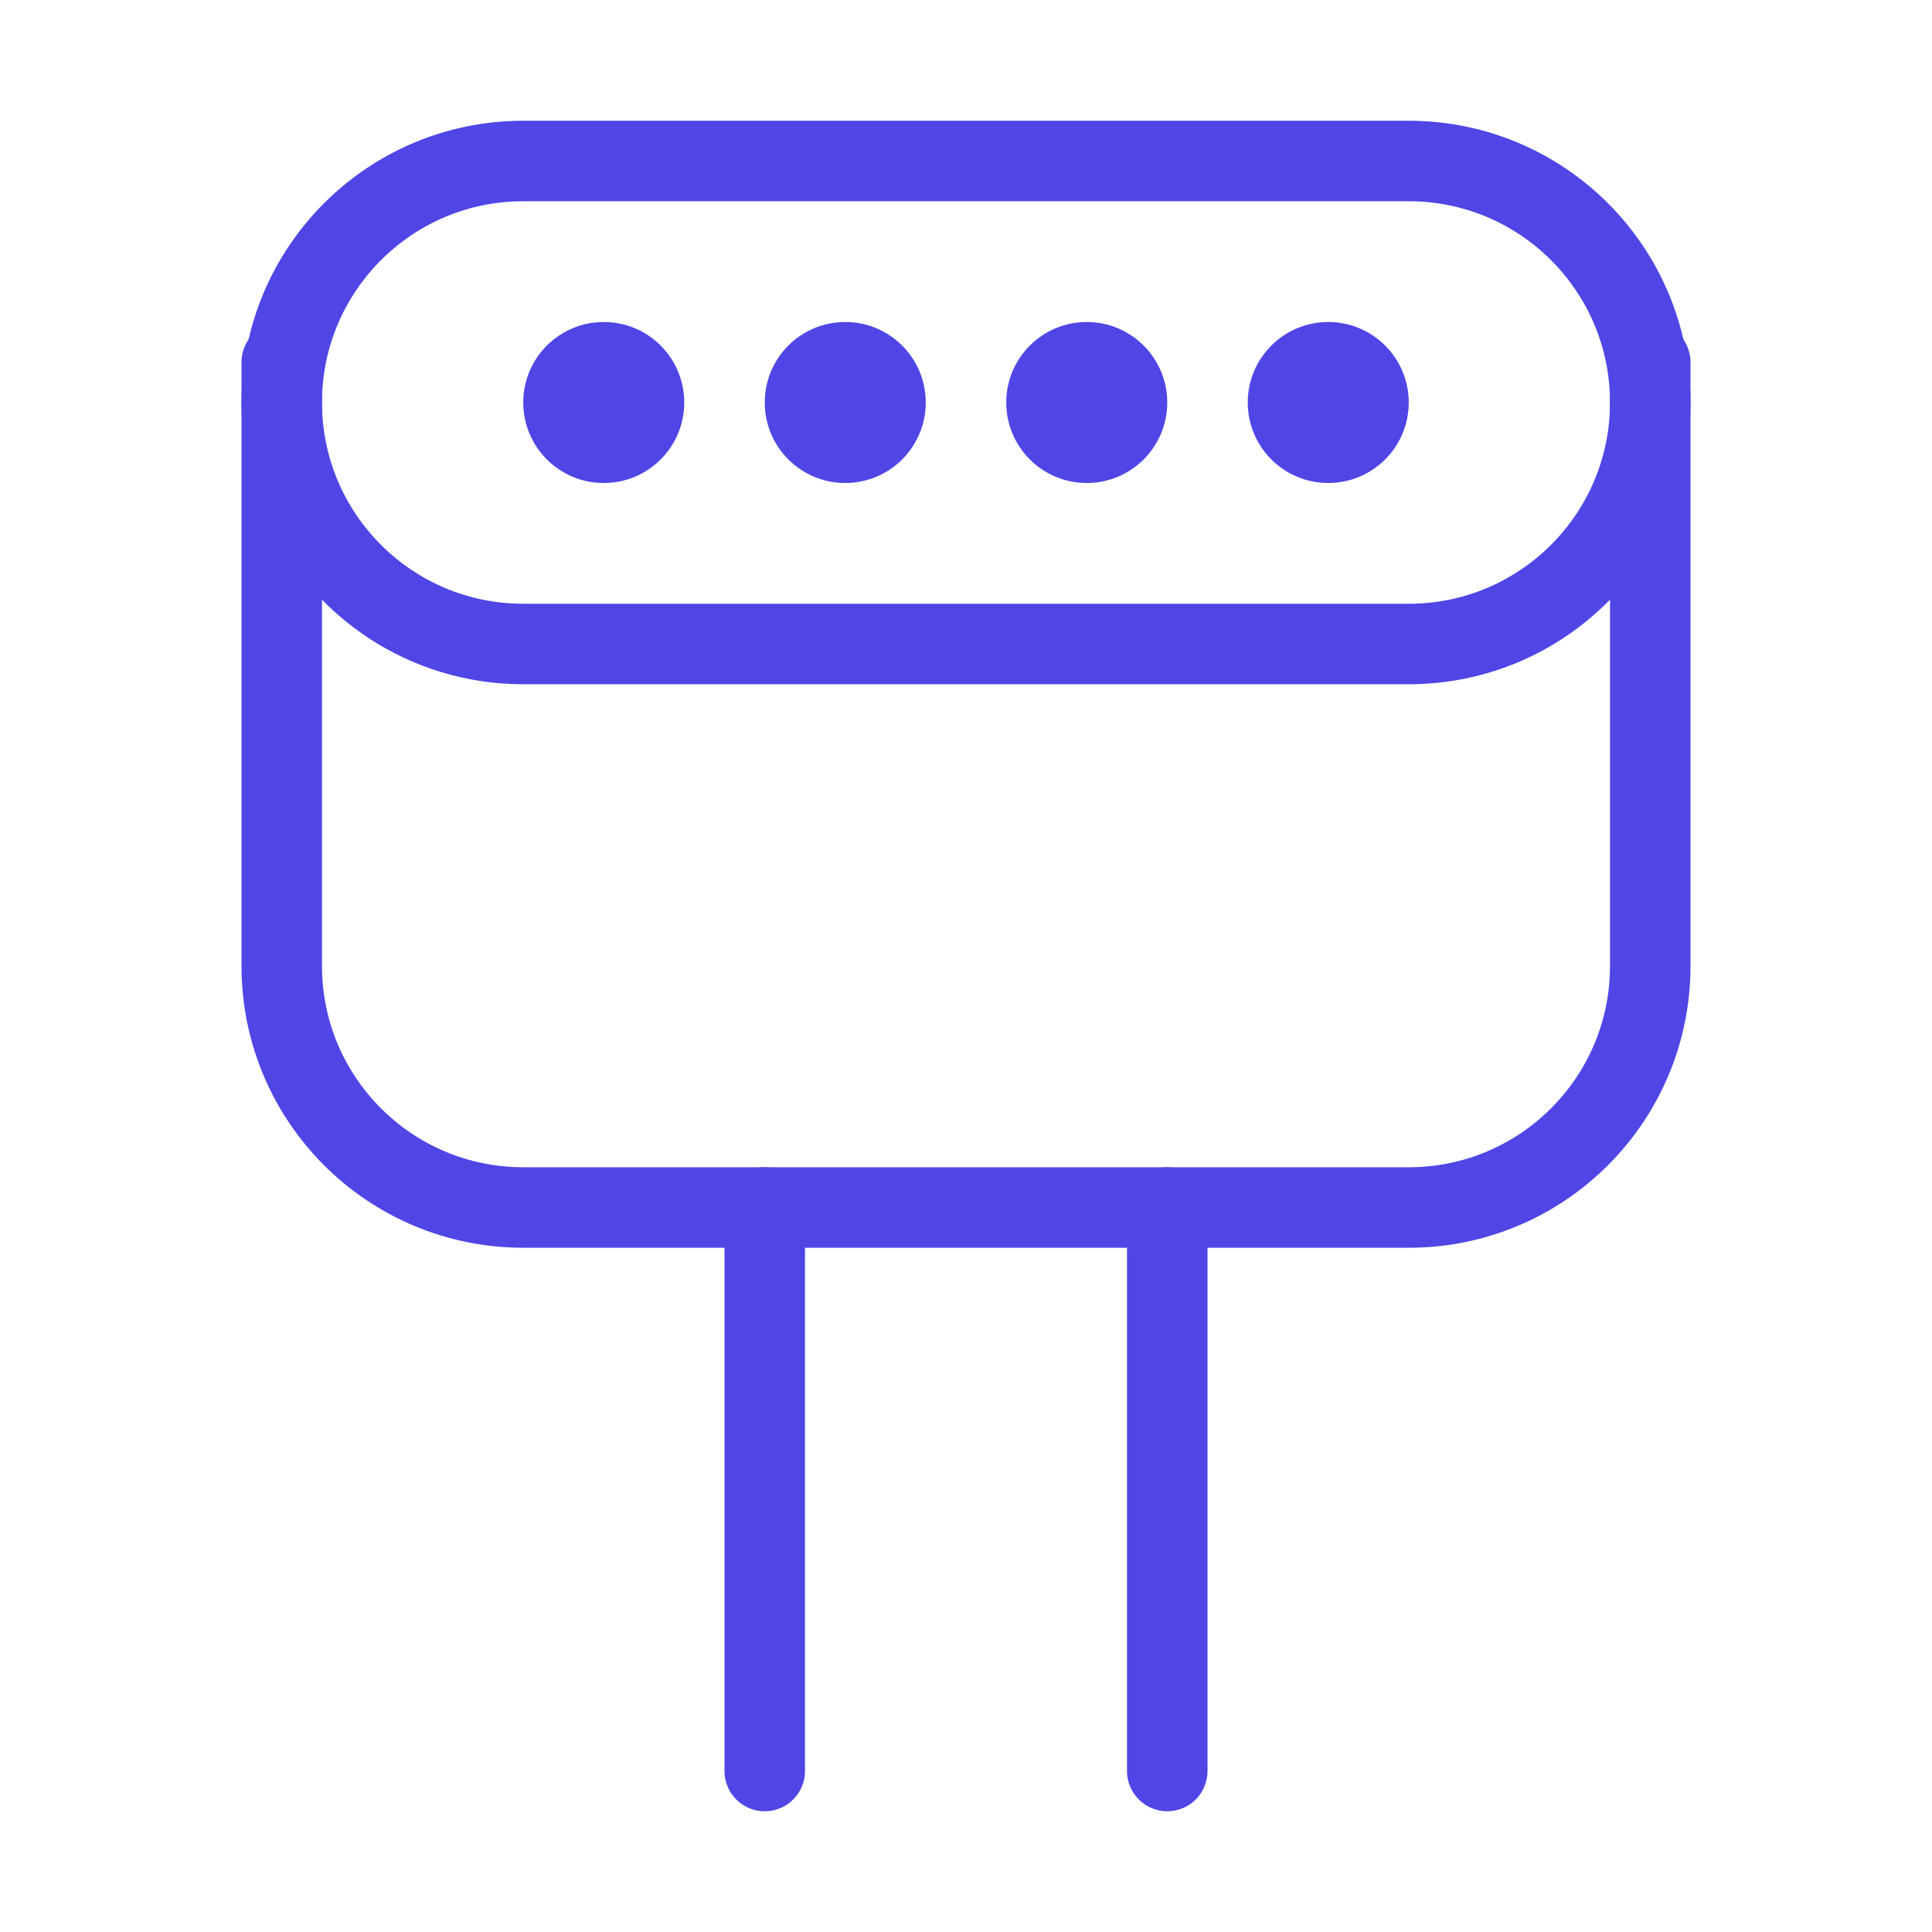 <?xml version="1.0" encoding="UTF-8"?><svg width="38" height="38" viewBox="0 0 48 48" fill="none" xmlns="http://www.w3.org/2000/svg"><path d="M7 9V24C7 27.314 9.686 30 13 30H35C38.314 30 41 27.314 41 24V9" stroke="#4f46e5" stroke-width="2" stroke-linecap="round" stroke-linejoin="round"/><path d="M7 10C7 6.686 9.686 4 13 4H35C38.314 4 41 6.686 41 10C41 13.314 38.314 16 35 16H13C9.686 16 7 13.314 7 10Z" fill="none" stroke="#4f46e5" stroke-width="2" stroke-linecap="round" stroke-linejoin="round"/><circle cx="15" cy="10" r="2" fill="#4f46e5"/><circle cx="21" cy="10" r="2" fill="#4f46e5"/><circle cx="27" cy="10" r="2" fill="#4f46e5"/><circle cx="33" cy="10" r="2" fill="#4f46e5"/><path d="M19 30V44" stroke="#4f46e5" stroke-width="2" stroke-linecap="round" stroke-linejoin="round"/><path d="M29 30V44" stroke="#4f46e5" stroke-width="2" stroke-linecap="round" stroke-linejoin="round"/></svg>